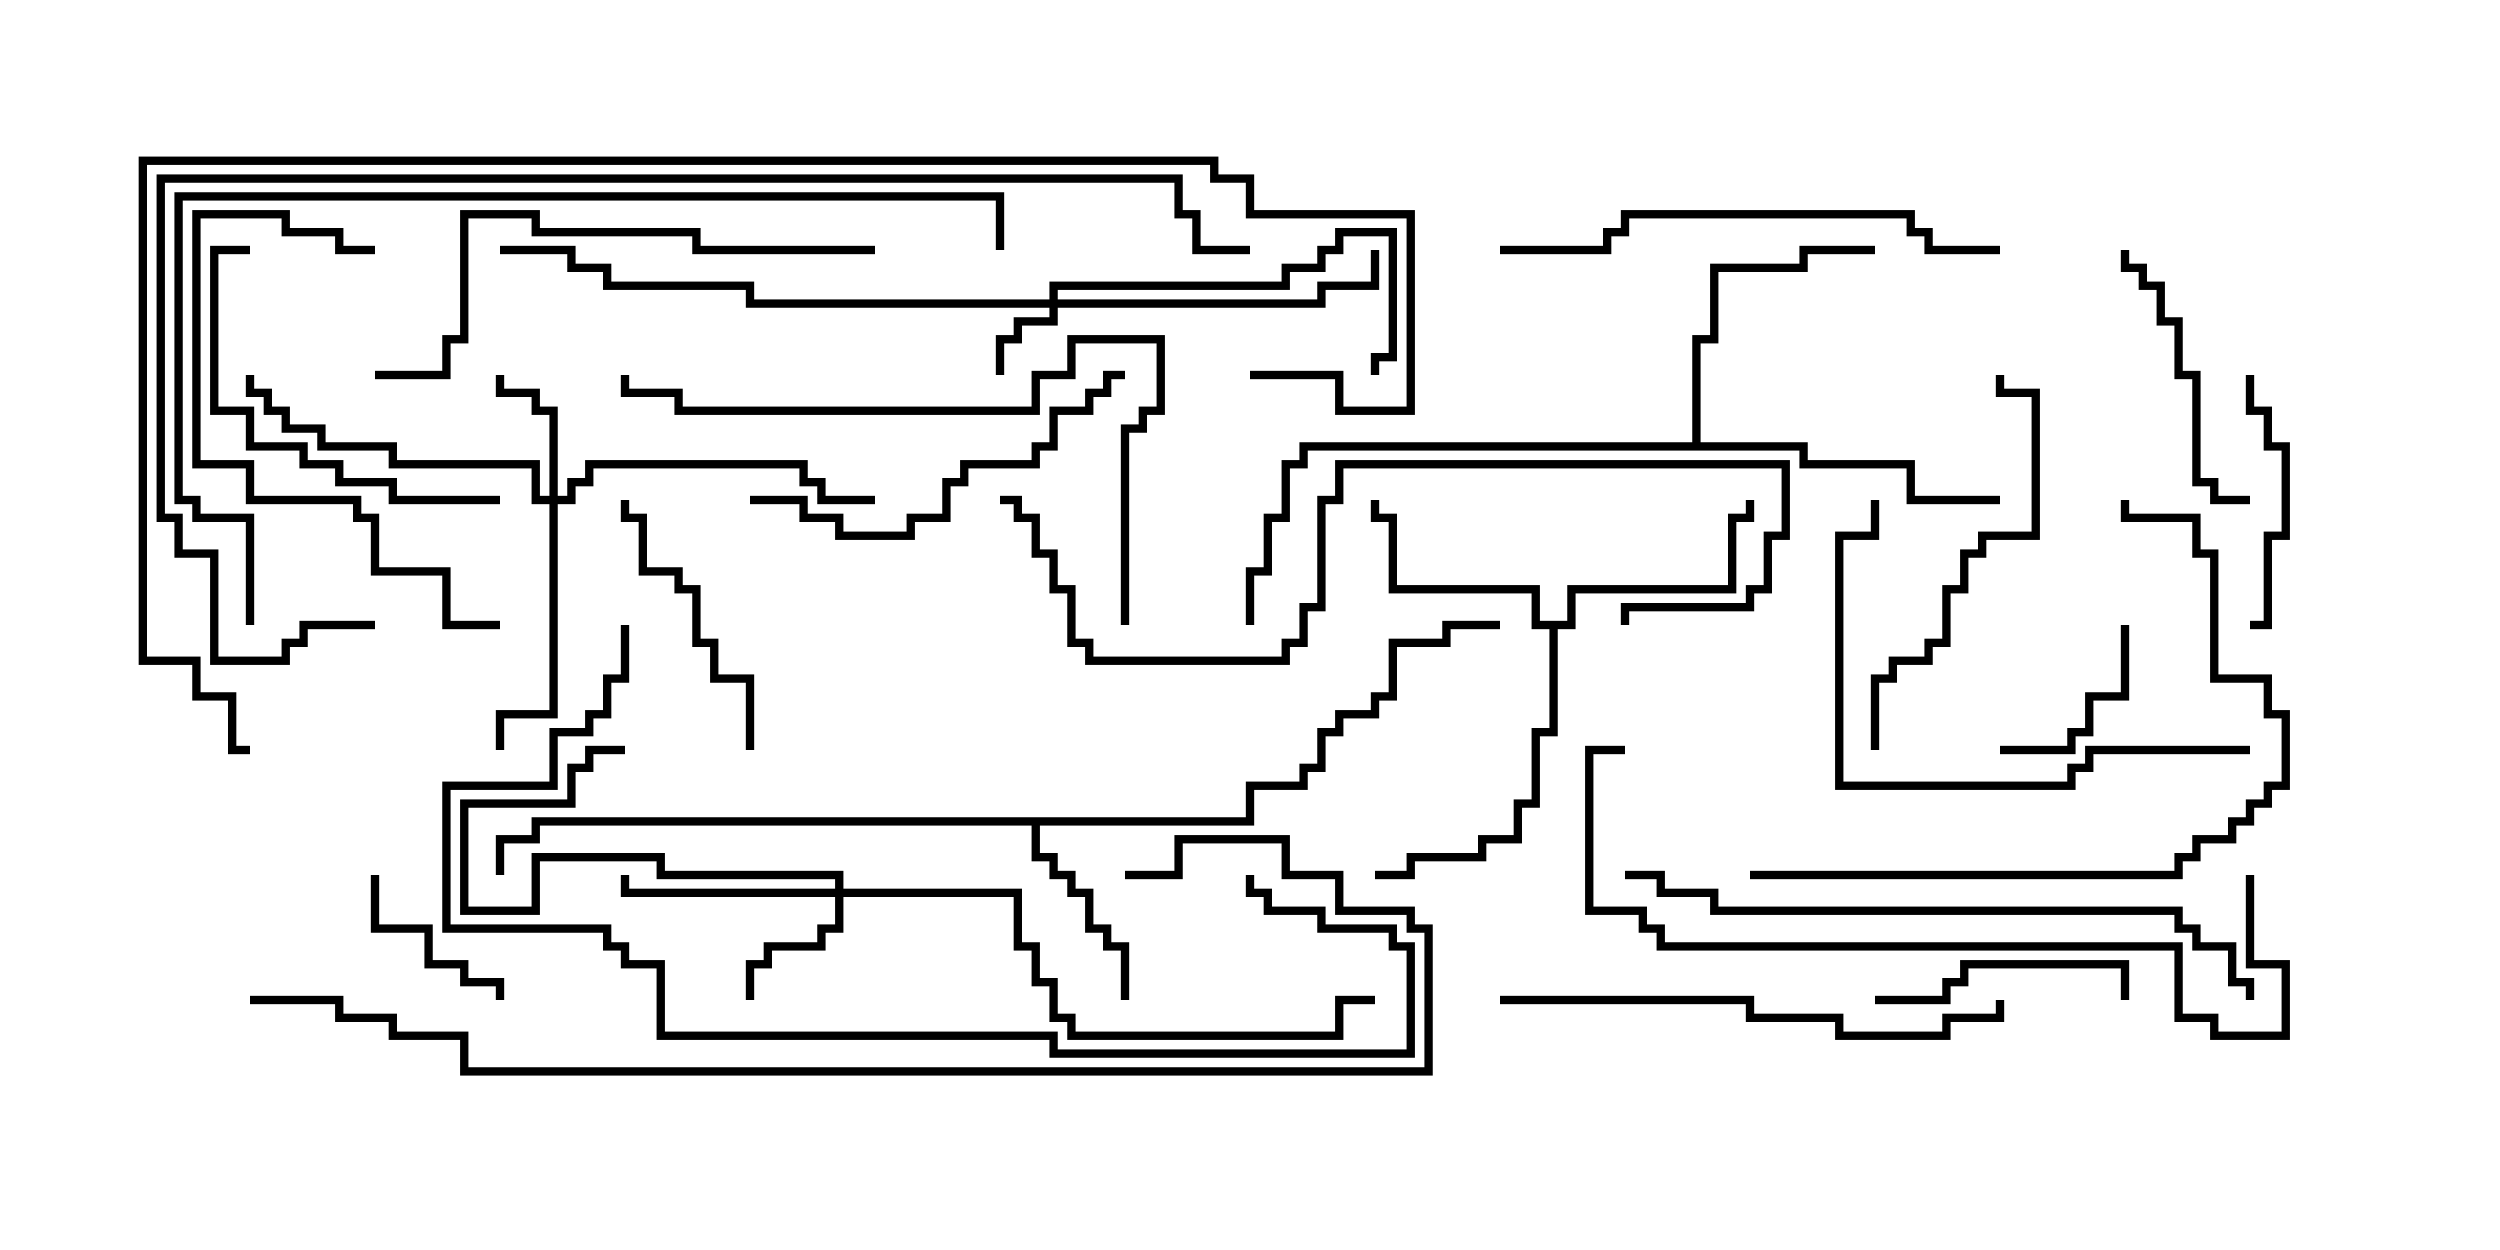 <svg version="1.1" width="30" height="15" xmlns="http://www.w3.org/2000/svg"><path d="M14.95,9.807L14.95,9.379L15.593,9.379L15.593,9.164L15.807,9.164L15.807,8.736L16.021,8.736L16.021,8.521L16.45,8.521L16.45,8.307L16.664,8.307L16.664,7.664L17.307,7.664L17.307,7.45L18,7.45L18,7.55L17.407,7.55L17.407,7.764L16.764,7.764L16.764,8.407L16.55,8.407L16.55,8.621L16.121,8.621L16.121,8.836L15.907,8.836L15.907,9.264L15.693,9.264L15.693,9.479L15.05,9.479L15.05,9.907L12.479,9.907L12.479,10.236L12.693,10.236L12.693,10.45L12.907,10.45L12.907,10.664L13.121,10.664L13.121,11.093L13.336,11.093L13.336,11.307L13.55,11.307L13.55,12L13.45,12L13.45,11.407L13.236,11.407L13.236,11.193L13.021,11.193L13.021,10.764L12.807,10.764L12.807,10.55L12.593,10.55L12.593,10.336L12.379,10.336L12.379,9.907L6.479,9.907L6.479,10.121L6.05,10.121L6.05,10.5L5.95,10.5L5.95,10.021L6.379,10.021L6.379,9.807z" stroke="none"/><path d="M18.807,7.45L18.807,7.021L20.736,7.021L20.736,6.164L20.95,6.164L20.95,6L21.05,6L21.05,6.264L20.836,6.264L20.836,7.121L18.907,7.121L18.907,7.55L18.693,7.55L18.693,8.836L18.479,8.836L18.479,9.693L18.264,9.693L18.264,10.121L17.836,10.121L17.836,10.336L16.979,10.336L16.979,10.55L16.5,10.55L16.5,10.45L16.879,10.45L16.879,10.236L17.736,10.236L17.736,10.021L18.164,10.021L18.164,9.593L18.379,9.593L18.379,8.736L18.593,8.736L18.593,7.55L18.379,7.55L18.379,7.121L16.664,7.121L16.664,6.264L16.45,6.264L16.45,6L16.55,6L16.55,6.164L16.764,6.164L16.764,7.021L18.479,7.021L18.479,7.45z" stroke="none"/><path d="M20.307,5.307L20.307,4.021L20.521,4.021L20.521,3.164L21.593,3.164L21.593,2.95L22.5,2.95L22.5,3.05L21.693,3.05L21.693,3.264L20.621,3.264L20.621,4.121L20.407,4.121L20.407,5.307L21.693,5.307L21.693,5.521L22.979,5.521L22.979,5.95L24,5.95L24,6.05L22.879,6.05L22.879,5.621L21.593,5.621L21.593,5.407L15.693,5.407L15.693,5.621L15.479,5.621L15.479,6.264L15.264,6.264L15.264,6.907L15.05,6.907L15.05,7.5L14.95,7.5L14.95,6.807L15.164,6.807L15.164,6.164L15.379,6.164L15.379,5.521L15.593,5.521L15.593,5.307z" stroke="none"/><path d="M12.593,3.593L12.593,3.379L15.379,3.379L15.379,3.164L15.807,3.164L15.807,2.95L16.021,2.95L16.021,2.736L16.764,2.736L16.764,4.336L16.55,4.336L16.55,4.5L16.45,4.5L16.45,4.236L16.664,4.236L16.664,2.836L16.121,2.836L16.121,3.05L15.907,3.05L15.907,3.264L15.479,3.264L15.479,3.479L12.693,3.479L12.693,3.593L15.807,3.593L15.807,3.379L16.45,3.379L16.45,3L16.55,3L16.55,3.479L15.907,3.479L15.907,3.693L12.693,3.693L12.693,3.907L12.264,3.907L12.264,4.121L12.05,4.121L12.05,4.5L11.95,4.5L11.95,4.021L12.164,4.021L12.164,3.807L12.593,3.807L12.593,3.693L8.95,3.693L8.95,3.479L7.236,3.479L7.236,3.264L6.807,3.264L6.807,3.05L6,3.05L6,2.95L6.907,2.95L6.907,3.164L7.336,3.164L7.336,3.379L9.05,3.379L9.05,3.593z" stroke="none"/><path d="M6.593,5.95L6.593,4.979L6.379,4.979L6.379,4.764L5.95,4.764L5.95,4.5L6.05,4.5L6.05,4.664L6.479,4.664L6.479,4.879L6.693,4.879L6.693,5.95L6.807,5.95L6.807,5.736L7.021,5.736L7.021,5.521L9.693,5.521L9.693,5.736L9.907,5.736L9.907,5.95L10.5,5.95L10.5,6.05L9.807,6.05L9.807,5.836L9.593,5.836L9.593,5.621L7.121,5.621L7.121,5.836L6.907,5.836L6.907,6.05L6.693,6.05L6.693,8.621L6.05,8.621L6.05,9L5.95,9L5.95,8.521L6.593,8.521L6.593,6.05L6.379,6.05L6.379,5.621L4.664,5.621L4.664,5.407L3.807,5.407L3.807,5.193L3.379,5.193L3.379,4.979L3.164,4.979L3.164,4.764L2.95,4.764L2.95,4.5L3.05,4.5L3.05,4.664L3.264,4.664L3.264,4.879L3.479,4.879L3.479,5.093L3.907,5.093L3.907,5.307L4.764,5.307L4.764,5.521L6.479,5.521L6.479,5.95z" stroke="none"/><path d="M10.021,10.664L10.021,10.55L7.879,10.55L7.879,10.336L6.479,10.336L6.479,10.979L5.521,10.979L5.521,9.593L6.807,9.593L6.807,9.164L7.021,9.164L7.021,8.95L7.5,8.95L7.5,9.05L7.121,9.05L7.121,9.264L6.907,9.264L6.907,9.693L5.621,9.693L5.621,10.879L6.379,10.879L6.379,10.236L7.979,10.236L7.979,10.45L10.121,10.45L10.121,10.664L12.264,10.664L12.264,11.307L12.479,11.307L12.479,11.736L12.693,11.736L12.693,12.164L12.907,12.164L12.907,12.379L16.021,12.379L16.021,11.95L16.5,11.95L16.5,12.05L16.121,12.05L16.121,12.479L12.807,12.479L12.807,12.264L12.593,12.264L12.593,11.836L12.379,11.836L12.379,11.407L12.164,11.407L12.164,10.764L10.121,10.764L10.121,11.193L9.907,11.193L9.907,11.407L9.264,11.407L9.264,11.621L9.05,11.621L9.05,12L8.95,12L8.95,11.521L9.164,11.521L9.164,11.307L9.807,11.307L9.807,11.093L10.021,11.093L10.021,10.764L7.45,10.764L7.45,10.5L7.55,10.5L7.55,10.664z" stroke="none"/><path d="M24,9.05L24,8.95L24.807,8.95L24.807,8.736L25.021,8.736L25.021,8.307L25.45,8.307L25.45,7.5L25.55,7.5L25.55,8.407L25.121,8.407L25.121,8.836L24.907,8.836L24.907,9.05z" stroke="none"/><path d="M4.45,10.5L4.55,10.5L4.55,11.093L5.193,11.093L5.193,11.521L5.621,11.521L5.621,11.736L6.05,11.736L6.05,12L5.95,12L5.95,11.836L5.521,11.836L5.521,11.621L5.093,11.621L5.093,11.193L4.45,11.193z" stroke="none"/><path d="M27,7.55L27,7.45L27.164,7.45L27.164,6.379L27.379,6.379L27.379,5.407L27.164,5.407L27.164,4.979L26.95,4.979L26.95,4.5L27.05,4.5L27.05,4.879L27.264,4.879L27.264,5.307L27.479,5.307L27.479,6.479L27.264,6.479L27.264,7.55z" stroke="none"/><path d="M22.5,12.05L22.5,11.95L23.307,11.95L23.307,11.736L23.521,11.736L23.521,11.521L25.55,11.521L25.55,12L25.45,12L25.45,11.621L23.621,11.621L23.621,11.836L23.407,11.836L23.407,12.05z" stroke="none"/><path d="M27,5.95L27,6.05L26.521,6.05L26.521,5.836L26.307,5.836L26.307,4.55L26.093,4.55L26.093,3.907L25.879,3.907L25.879,3.479L25.664,3.479L25.664,3.264L25.45,3.264L25.45,3L25.55,3L25.55,3.164L25.764,3.164L25.764,3.379L25.979,3.379L25.979,3.807L26.193,3.807L26.193,4.45L26.407,4.45L26.407,5.736L26.621,5.736L26.621,5.95z" stroke="none"/><path d="M9.05,9L8.95,9L8.95,8.193L8.521,8.193L8.521,7.764L8.307,7.764L8.307,7.121L8.093,7.121L8.093,6.907L7.664,6.907L7.664,6.264L7.45,6.264L7.45,6L7.55,6L7.55,6.164L7.764,6.164L7.764,6.807L8.193,6.807L8.193,7.021L8.407,7.021L8.407,7.664L8.621,7.664L8.621,8.093L9.05,8.093z" stroke="none"/><path d="M6,5.95L6,6.05L4.664,6.05L4.664,5.836L4.021,5.836L4.021,5.621L3.593,5.621L3.593,5.407L2.95,5.407L2.95,4.979L2.521,4.979L2.521,2.95L3,2.95L3,3.05L2.621,3.05L2.621,4.879L3.05,4.879L3.05,5.307L3.693,5.307L3.693,5.521L4.121,5.521L4.121,5.736L4.764,5.736L4.764,5.95z" stroke="none"/><path d="M9,6.05L9,5.95L9.693,5.95L9.693,6.164L10.121,6.164L10.121,6.379L10.879,6.379L10.879,6.164L11.307,6.164L11.307,5.736L11.521,5.736L11.521,5.521L12.379,5.521L12.379,5.307L12.593,5.307L12.593,4.879L13.021,4.879L13.021,4.664L13.236,4.664L13.236,4.45L13.5,4.45L13.5,4.55L13.336,4.55L13.336,4.764L13.121,4.764L13.121,4.979L12.693,4.979L12.693,5.407L12.479,5.407L12.479,5.621L11.621,5.621L11.621,5.836L11.407,5.836L11.407,6.264L10.979,6.264L10.979,6.479L10.021,6.479L10.021,6.264L9.593,6.264L9.593,6.05z" stroke="none"/><path d="M22.55,9L22.45,9L22.45,8.093L22.664,8.093L22.664,7.879L23.093,7.879L23.093,7.664L23.307,7.664L23.307,7.021L23.521,7.021L23.521,6.593L23.736,6.593L23.736,6.379L24.379,6.379L24.379,4.764L23.95,4.764L23.95,4.5L24.05,4.5L24.05,4.664L24.479,4.664L24.479,6.479L23.836,6.479L23.836,6.693L23.621,6.693L23.621,7.121L23.407,7.121L23.407,7.764L23.193,7.764L23.193,7.979L22.764,7.979L22.764,8.193L22.55,8.193z" stroke="none"/><path d="M4.5,2.95L4.5,3.05L4.021,3.05L4.021,2.836L3.379,2.836L3.379,2.621L2.407,2.621L2.407,5.521L3.05,5.521L3.05,5.95L4.336,5.95L4.336,6.164L4.55,6.164L4.55,6.807L5.407,6.807L5.407,7.45L6,7.45L6,7.55L5.307,7.55L5.307,6.907L4.45,6.907L4.45,6.264L4.236,6.264L4.236,6.05L2.95,6.05L2.95,5.621L2.307,5.621L2.307,2.521L3.479,2.521L3.479,2.736L4.121,2.736L4.121,2.95z" stroke="none"/><path d="M27,8.95L27,9.05L25.121,9.05L25.121,9.264L24.907,9.264L24.907,9.479L22.021,9.479L22.021,6.379L22.45,6.379L22.45,6L22.55,6L22.55,6.479L22.121,6.479L22.121,9.379L24.807,9.379L24.807,9.164L25.021,9.164L25.021,8.95z" stroke="none"/><path d="M24,2.95L24,3.05L23.093,3.05L23.093,2.836L22.879,2.836L22.879,2.621L19.55,2.621L19.55,2.836L19.336,2.836L19.336,3.05L18,3.05L18,2.95L19.236,2.95L19.236,2.736L19.45,2.736L19.45,2.521L22.979,2.521L22.979,2.736L23.193,2.736L23.193,2.95z" stroke="none"/><path d="M18,12.05L18,11.95L21.05,11.95L21.05,12.164L22.121,12.164L22.121,12.379L23.307,12.379L23.307,12.164L23.95,12.164L23.95,12L24.05,12L24.05,12.264L23.407,12.264L23.407,12.479L22.021,12.479L22.021,12.264L20.95,12.264L20.95,12.05z" stroke="none"/><path d="M10.5,2.95L10.5,3.05L8.307,3.05L8.307,2.836L6.379,2.836L6.379,2.621L5.621,2.621L5.621,4.121L5.407,4.121L5.407,4.55L4.5,4.55L4.5,4.45L5.307,4.45L5.307,4.021L5.521,4.021L5.521,2.521L6.479,2.521L6.479,2.736L8.407,2.736L8.407,2.95z" stroke="none"/><path d="M21,10.55L21,10.45L26.093,10.45L26.093,10.236L26.307,10.236L26.307,10.021L26.736,10.021L26.736,9.807L26.95,9.807L26.95,9.593L27.164,9.593L27.164,9.379L27.379,9.379L27.379,8.621L27.164,8.621L27.164,8.193L26.521,8.193L26.521,6.693L26.307,6.693L26.307,6.264L25.45,6.264L25.45,6L25.55,6L25.55,6.164L26.407,6.164L26.407,6.593L26.621,6.593L26.621,8.093L27.264,8.093L27.264,8.521L27.479,8.521L27.479,9.479L27.264,9.479L27.264,9.693L27.05,9.693L27.05,9.907L26.836,9.907L26.836,10.121L26.407,10.121L26.407,10.336L26.193,10.336L26.193,10.55z" stroke="none"/><path d="M13.55,7.5L13.45,7.5L13.45,5.093L13.664,5.093L13.664,4.879L13.879,4.879L13.879,4.121L12.907,4.121L12.907,4.55L12.479,4.55L12.479,4.979L8.093,4.979L8.093,4.764L7.45,4.764L7.45,4.5L7.55,4.5L7.55,4.664L8.193,4.664L8.193,4.879L12.379,4.879L12.379,4.45L12.807,4.45L12.807,4.021L13.979,4.021L13.979,4.979L13.764,4.979L13.764,5.193L13.55,5.193z" stroke="none"/><path d="M12,6.05L12,5.95L12.264,5.95L12.264,6.164L12.479,6.164L12.479,6.593L12.693,6.593L12.693,7.021L12.907,7.021L12.907,7.664L13.121,7.664L13.121,7.879L15.379,7.879L15.379,7.664L15.593,7.664L15.593,7.236L15.807,7.236L15.807,5.95L16.021,5.95L16.021,5.521L21.479,5.521L21.479,6.479L21.264,6.479L21.264,7.121L21.05,7.121L21.05,7.336L19.55,7.336L19.55,7.5L19.45,7.5L19.45,7.236L20.95,7.236L20.95,7.021L21.164,7.021L21.164,6.379L21.379,6.379L21.379,5.621L16.121,5.621L16.121,6.05L15.907,6.05L15.907,7.336L15.693,7.336L15.693,7.764L15.479,7.764L15.479,7.979L13.021,7.979L13.021,7.764L12.807,7.764L12.807,7.121L12.593,7.121L12.593,6.693L12.379,6.693L12.379,6.264L12.164,6.264L12.164,6.05z" stroke="none"/><path d="M19.5,10.55L19.5,10.45L19.979,10.45L19.979,10.664L20.621,10.664L20.621,10.879L26.193,10.879L26.193,11.093L26.407,11.093L26.407,11.307L26.836,11.307L26.836,11.736L27.05,11.736L27.05,12L26.95,12L26.95,11.836L26.736,11.836L26.736,11.407L26.307,11.407L26.307,11.193L26.093,11.193L26.093,10.979L20.521,10.979L20.521,10.764L19.879,10.764L19.879,10.55z" stroke="none"/><path d="M26.95,10.5L27.05,10.5L27.05,11.521L27.479,11.521L27.479,12.479L26.521,12.479L26.521,12.264L26.093,12.264L26.093,11.407L19.879,11.407L19.879,11.193L19.664,11.193L19.664,10.979L19.021,10.979L19.021,8.95L19.5,8.95L19.5,9.05L19.121,9.05L19.121,10.879L19.764,10.879L19.764,11.093L19.979,11.093L19.979,11.307L26.193,11.307L26.193,12.164L26.621,12.164L26.621,12.379L27.379,12.379L27.379,11.621L26.95,11.621z" stroke="none"/><path d="M7.45,7.5L7.55,7.5L7.55,8.193L7.336,8.193L7.336,8.621L7.121,8.621L7.121,8.836L6.693,8.836L6.693,9.479L5.407,9.479L5.407,11.093L7.336,11.093L7.336,11.307L7.55,11.307L7.55,11.521L7.979,11.521L7.979,12.379L12.693,12.379L12.693,12.593L16.879,12.593L16.879,11.407L16.664,11.407L16.664,11.193L15.807,11.193L15.807,10.979L15.164,10.979L15.164,10.764L14.95,10.764L14.95,10.5L15.05,10.5L15.05,10.664L15.264,10.664L15.264,10.879L15.907,10.879L15.907,11.093L16.764,11.093L16.764,11.307L16.979,11.307L16.979,12.693L12.593,12.693L12.593,12.479L7.879,12.479L7.879,11.621L7.45,11.621L7.45,11.407L7.236,11.407L7.236,11.193L5.307,11.193L5.307,9.379L6.593,9.379L6.593,8.736L7.021,8.736L7.021,8.521L7.236,8.521L7.236,8.093L7.45,8.093z" stroke="none"/><path d="M3.05,7.5L2.95,7.5L2.95,6.264L2.307,6.264L2.307,6.05L2.093,6.05L2.093,2.307L12.05,2.307L12.05,3L11.95,3L11.95,2.407L2.193,2.407L2.193,5.95L2.407,5.95L2.407,6.164L3.05,6.164z" stroke="none"/><path d="M13.5,10.55L13.5,10.45L14.093,10.45L14.093,10.021L15.479,10.021L15.479,10.45L16.121,10.45L16.121,10.879L16.979,10.879L16.979,11.093L17.193,11.093L17.193,12.907L5.521,12.907L5.521,12.479L4.664,12.479L4.664,12.264L4.021,12.264L4.021,12.05L3,12.05L3,11.95L4.121,11.95L4.121,12.164L4.764,12.164L4.764,12.379L5.621,12.379L5.621,12.807L17.093,12.807L17.093,11.193L16.879,11.193L16.879,10.979L16.021,10.979L16.021,10.55L15.379,10.55L15.379,10.121L14.193,10.121L14.193,10.55z" stroke="none"/><path d="M4.5,7.45L4.5,7.55L3.693,7.55L3.693,7.764L3.479,7.764L3.479,7.979L2.521,7.979L2.521,6.693L2.093,6.693L2.093,6.264L1.879,6.264L1.879,2.093L14.193,2.093L14.193,2.521L14.407,2.521L14.407,2.95L15,2.95L15,3.05L14.307,3.05L14.307,2.621L14.093,2.621L14.093,2.193L1.979,2.193L1.979,6.164L2.193,6.164L2.193,6.593L2.621,6.593L2.621,7.879L3.379,7.879L3.379,7.664L3.593,7.664L3.593,7.45z" stroke="none"/><path d="M15,4.55L15,4.45L16.121,4.45L16.121,4.879L16.879,4.879L16.879,2.621L14.95,2.621L14.95,2.193L14.521,2.193L14.521,1.979L1.764,1.979L1.764,7.879L2.407,7.879L2.407,8.307L2.836,8.307L2.836,8.95L3,8.95L3,9.05L2.736,9.05L2.736,8.407L2.307,8.407L2.307,7.979L1.664,7.979L1.664,1.879L14.621,1.879L14.621,2.093L15.05,2.093L15.05,2.521L16.979,2.521L16.979,4.979L16.021,4.979L16.021,4.55z" stroke="none"/></svg>